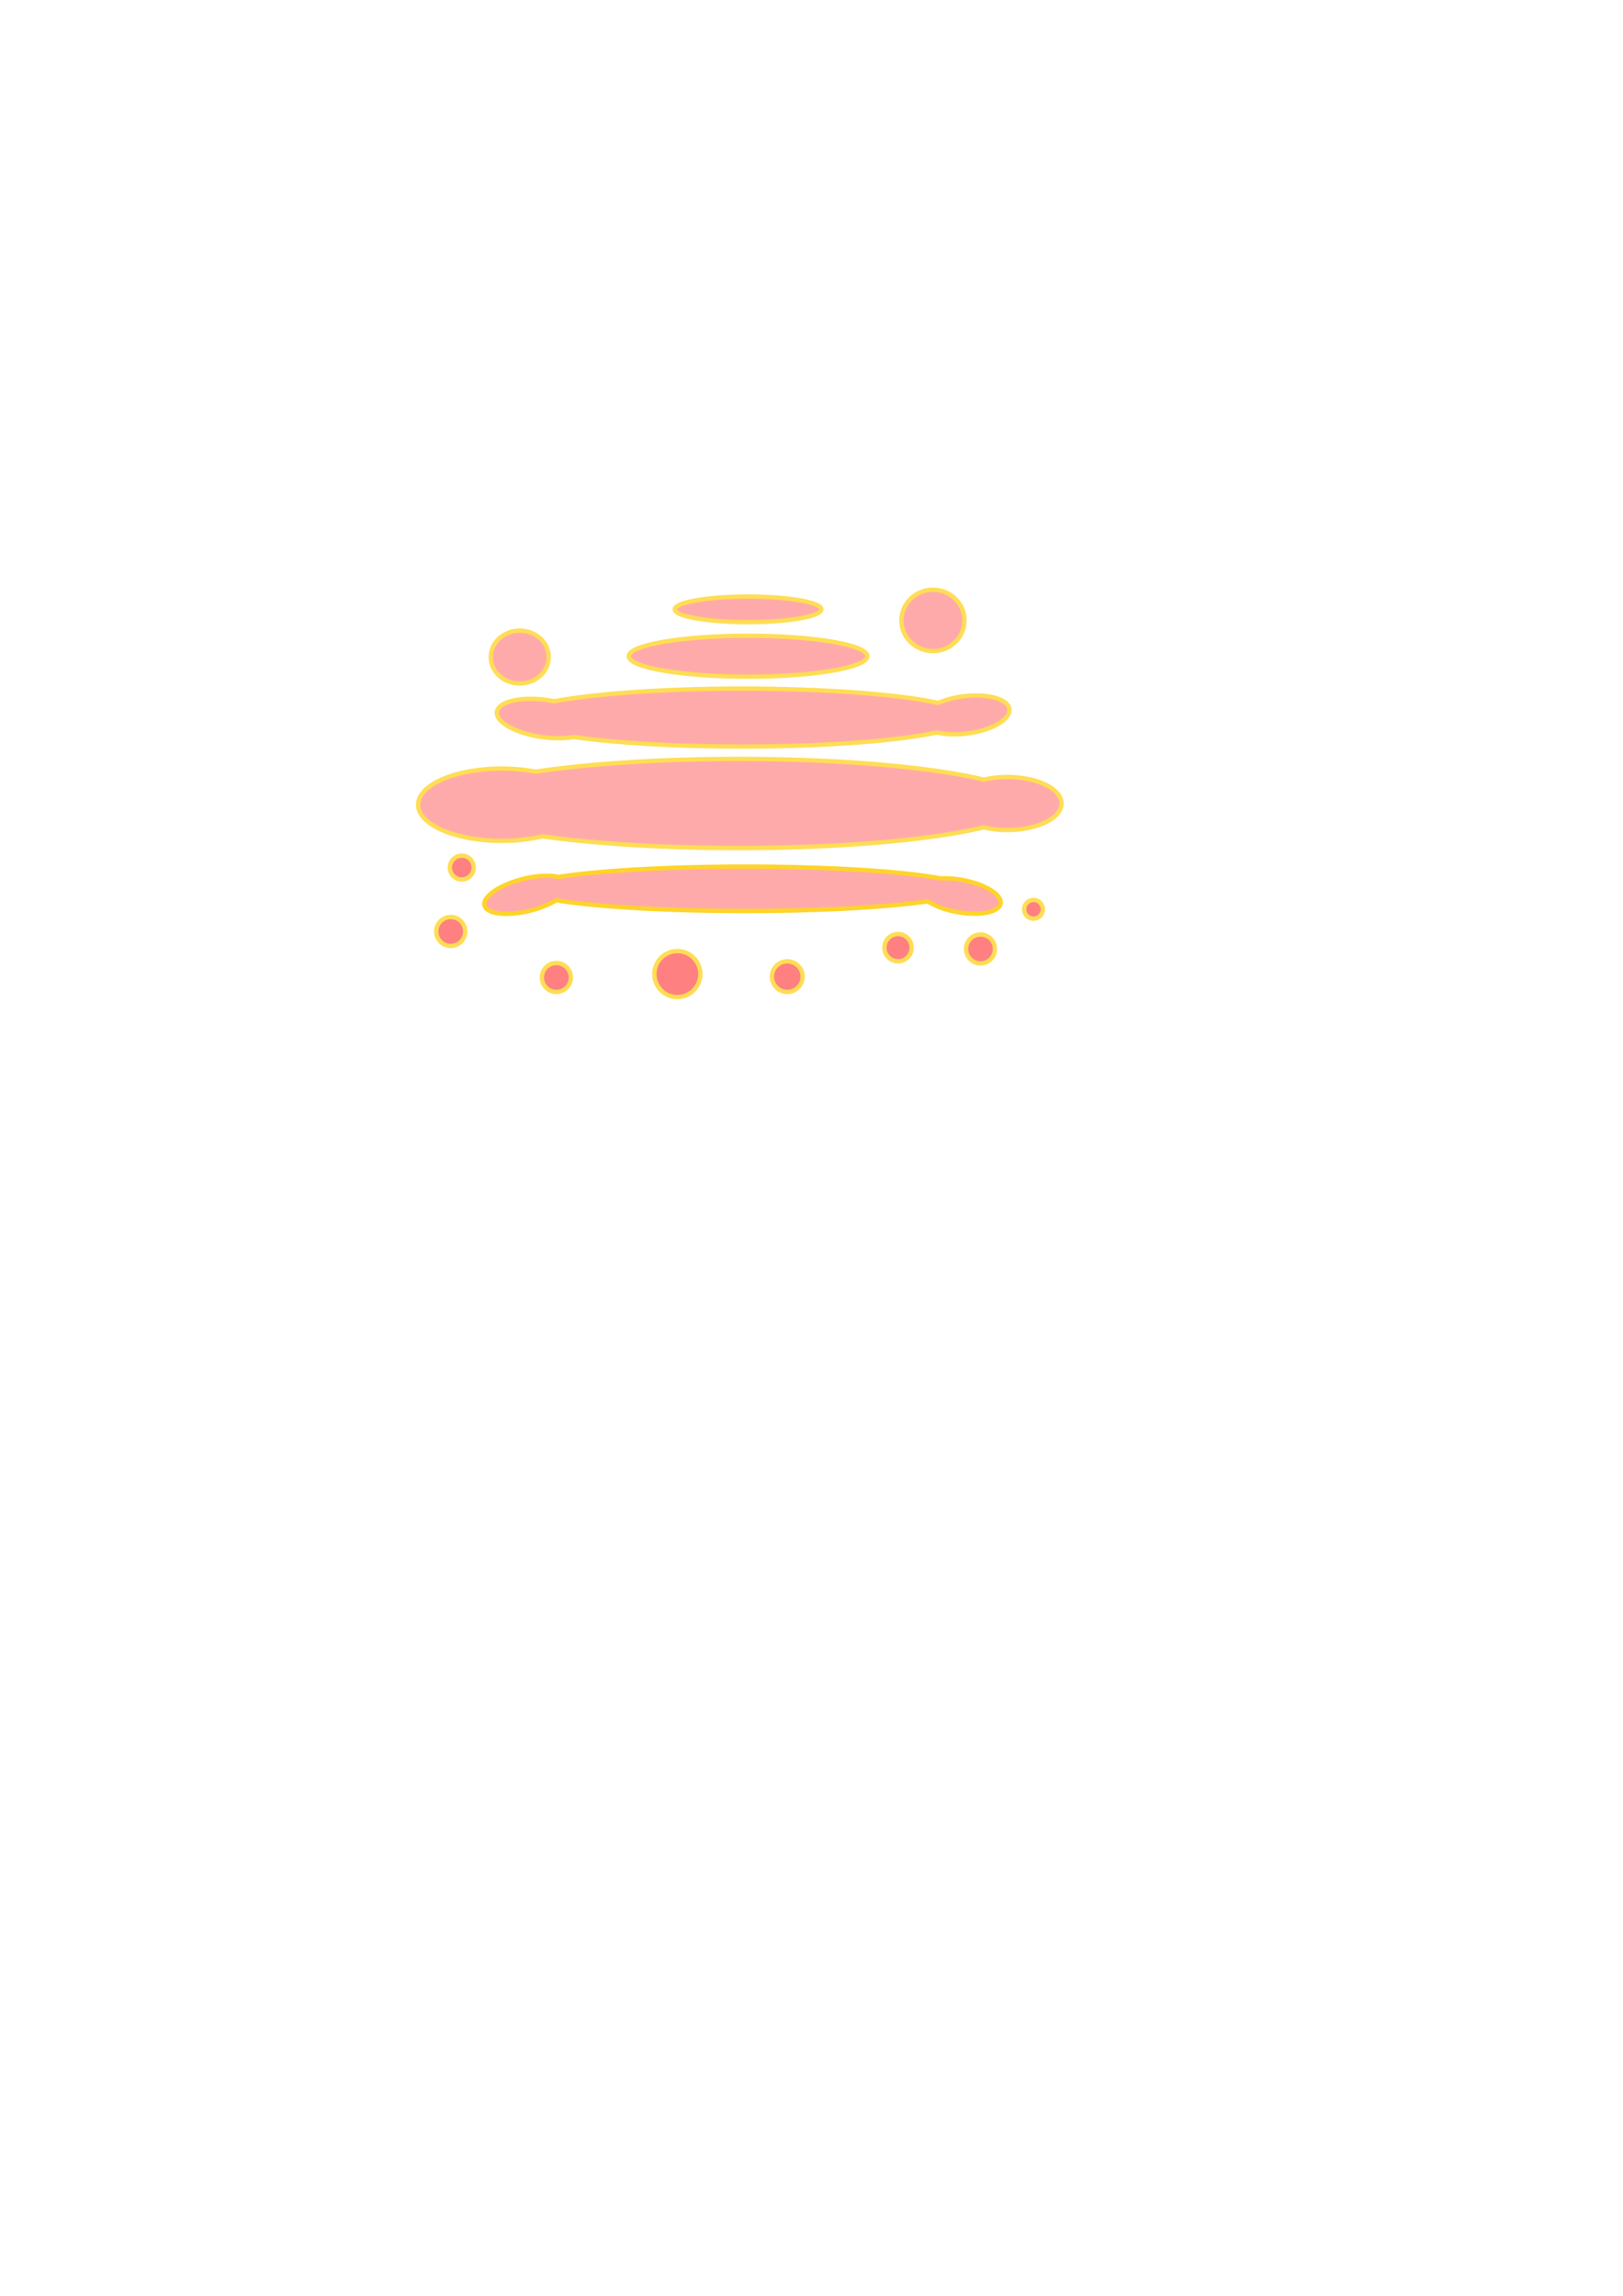 <?xml version="1.0" encoding="UTF-8" standalone="no"?>
<!-- Created with Inkscape (http://www.inkscape.org/) -->

<svg
   xmlns:osb="http://www.openswatchbook.org/uri/2009/osb"
   xmlns:dc="http://purl.org/dc/elements/1.1/"
   xmlns:cc="http://creativecommons.org/ns#"
   xmlns:rdf="http://www.w3.org/1999/02/22-rdf-syntax-ns#"
   xmlns:svg="http://www.w3.org/2000/svg"
   xmlns="http://www.w3.org/2000/svg"
   xmlns:sodipodi="http://sodipodi.sourceforge.net/DTD/sodipodi-0.dtd"
   xmlns:inkscape="http://www.inkscape.org/namespaces/inkscape"
   width="210mm"
   height="297mm"
   viewBox="0 0 744.094 1052.362"
   id="svg4648"
   version="1.1"
   inkscape:version="0.91 r13725"
   sodipodi:docname="golgiApparatus.svg">
  <defs
     id="defs4650">
    <linearGradient
       id="linearGradient5198"
       osb:paint="solid">
      <stop
         style="stop-color:#000080;stop-opacity:1;"
         offset="0"
         id="stop5200" />
    </linearGradient>
  </defs>
  <sodipodi:namedview
     id="base"
     pagecolor="#ffffff"
     bordercolor="#666666"
     borderopacity="1.0"
     inkscape:pageopacity="0.0"
     inkscape:pageshadow="2"
     inkscape:zoom="1.8101934"
     inkscape:cx="347.14512"
     inkscape:cy="689.86426"
     inkscape:document-units="px"
     inkscape:current-layer="layer1"
     showgrid="false"
     inkscape:window-width="1280"
     inkscape:window-height="691"
     inkscape:window-x="45"
     inkscape:window-y="0"
     inkscape:window-maximized="0" />
  <g
     inkscape:label="Layer 1"
     inkscape:groupmode="layer"
     id="layer1">
    <path
       style="fill:#ffaaaa;stroke:#ffdd55;stroke-width:2;stroke-miterlimit:4;stroke-dasharray:none"
       d="m 338.639,388.754 a 133.135,20.44 0 0 1 -89.939,-5.396 38.394,16.573 0 0 1 -18.613,2.082 38.394,16.573 0 0 1 -38.395,-16.572 38.394,16.573 0 0 1 38.395,-16.572 38.394,16.573 0 0 1 15.488,1.43 133.135,20.44 0 0 1 93.064,-5.85 133.135,20.44 0 0 1 112.424,9.502 24.859,12.153 0 0 1 10.766,-1.215 24.859,12.153 0 0 1 24.859,12.152 24.859,12.153 0 0 1 -24.859,12.154 24.859,12.153 0 0 1 -10.85,-1.229 133.135,20.44 0 0 1 -112.34,9.514 z"
       id="path3338"
       inkscape:connector-curvature="0" />
    <path
       style="fill:#ffaaaa;stroke:#ffdd55;stroke-width:2;stroke-miterlimit:4;stroke-dasharray:none"
       d="m 340.234,342.207 a 104.297,13.281 0 0 1 -77.252,-4.381 22.097,8.563 8.053 0 1 -14.484,0.021 22.097,8.563 8.053 0 1 -20.68,-11.574 22.097,8.563 8.053 0 1 23.078,-5.383 22.097,8.563 8.053 0 1 3.24,0.561 104.297,13.281 0 0 1 86.098,-5.807 104.297,13.281 0 0 1 89.893,6.572 8.563,20.44 82.479 0 1 11.246,-2.994 8.563,20.44 82.479 0 1 21.385,5.812 8.563,20.44 82.479 0 1 -19.143,11.166 8.563,20.44 82.479 0 1 -14.045,-0.449 104.297,13.281 0 0 1 -89.336,6.455 z"
       id="path3344"
       inkscape:connector-curvature="0" />
    <ellipse
       style="fill:#ffaaaa;stroke:#ffdd55;stroke-width:2;stroke-miterlimit:4;stroke-dasharray:none"
       id="path3346"
       cx="342.969"
       cy="-300.8"
       rx="54.688"
       ry="9.375"
       transform="scale(1,-1)" />
    <ellipse
       style="fill:#ffaaaa;stroke:#ffdd55;stroke-width:2;stroke-miterlimit:4;stroke-dasharray:none"
       id="path3368"
       cx="342.969"
       cy="-279.315"
       rx="33.594"
       ry="5.859"
       transform="scale(1,-1)" />
    <ellipse
       style="fill:#ffaaaa;stroke:#ffdd55;stroke-width:2;stroke-miterlimit:4;stroke-dasharray:none"
       id="path3372"
       cx="238.281"
       cy="-301.19"
       rx="13.281"
       ry="12.109"
       transform="scale(1,-1)" />
    <ellipse
       style="fill:#ffaaaa;stroke:#ffdd55;stroke-width:2;stroke-miterlimit:4;stroke-dasharray:none"
       id="path3374"
       cx="427.734"
       cy="-284.393"
       rx="14.453"
       ry="14.062"
       transform="scale(1,-1)" />
    <circle
       style="fill:#ff8080;stroke:#ffdd55;stroke-width:2;stroke-miterlimit:4;stroke-dasharray:none"
       id="path3378"
       cx="255.078"
       cy="-448.065"
       r="6.641"
       transform="scale(1,-1)" />
    <circle
       style="fill:#ff8080;stroke:#ffdd55;stroke-width:2;stroke-miterlimit:4;stroke-dasharray:none"
       id="path3380"
       cx="310.547"
       cy="-446.503"
       r="10.547"
       transform="scale(1,-1)" />
    <circle
       style="fill:#ff8080;stroke:#ffdd55;stroke-width:2;stroke-miterlimit:4;stroke-dasharray:none"
       id="path3382"
       cx="411.719"
       cy="-434.393"
       r="6.25"
       transform="scale(1,-1)" />
    <circle
       style="fill:#ff8080;stroke:#ffdd55;stroke-width:2;stroke-miterlimit:4;stroke-dasharray:none"
       id="path3384"
       cx="360.938"
       cy="-447.675"
       r="7.031"
       transform="scale(1,-1)" />
    <circle
       style="fill:#ff8080;stroke:#ffdd55;stroke-width:2;stroke-miterlimit:4;stroke-dasharray:none"
       id="path3386"
       cx="473.828"
       cy="-416.815"
       r="4.297"
       transform="scale(1,-1)" />
    <circle
       style="fill:#ff8080;stroke:#ffdd55;stroke-width:2;stroke-miterlimit:4;stroke-dasharray:none"
       id="path3388"
       cx="449.53"
       cy="-434.996"
       r="6.625"
       transform="scale(1,-1)" />
    <circle
       style="fill:#ff8080;stroke:#ffdd55;stroke-width:2;stroke-miterlimit:4;stroke-dasharray:none"
       id="path3390"
       cx="206.641"
       cy="-426.972"
       r="6.641"
       transform="scale(1,-1)" />
    <circle
       style="fill:#ff8080;stroke:#ffdd55;stroke-width:2;stroke-miterlimit:4;stroke-dasharray:none"
       id="path3392"
       cx="211.719"
       cy="-397.675"
       r="5.469"
       transform="scale(1,-1)" />
    <path
       style="fill:#ffaaaa;stroke:#ffd42a;stroke-width:2;stroke-miterlimit:4;stroke-dasharray:none"
       d="M 341.676 397.225 A 101.329 10.179 0 0 0 256.012 401.99 A 7.458 19.887 75.739 0 0 239.574 402.938 A 7.458 19.887 75.739 0 0 222.137 415.064 A 7.458 19.887 75.739 0 0 243.248 417.395 A 7.458 19.887 75.739 0 0 255.021 412.66 A 101.329 10.179 0 0 0 341.676 417.582 A 101.329 10.179 0 0 0 425.346 413.145 A 19.059 7.458 10.515 0 0 438.646 418.051 A 19.059 7.458 10.515 0 0 458.746 414.195 A 19.059 7.458 10.515 0 0 441.369 403.385 A 19.059 7.458 10.515 0 0 431.254 402.66 A 101.329 10.179 0 0 0 341.676 397.225 z "
       id="path3449" />
  </g>
</svg>
